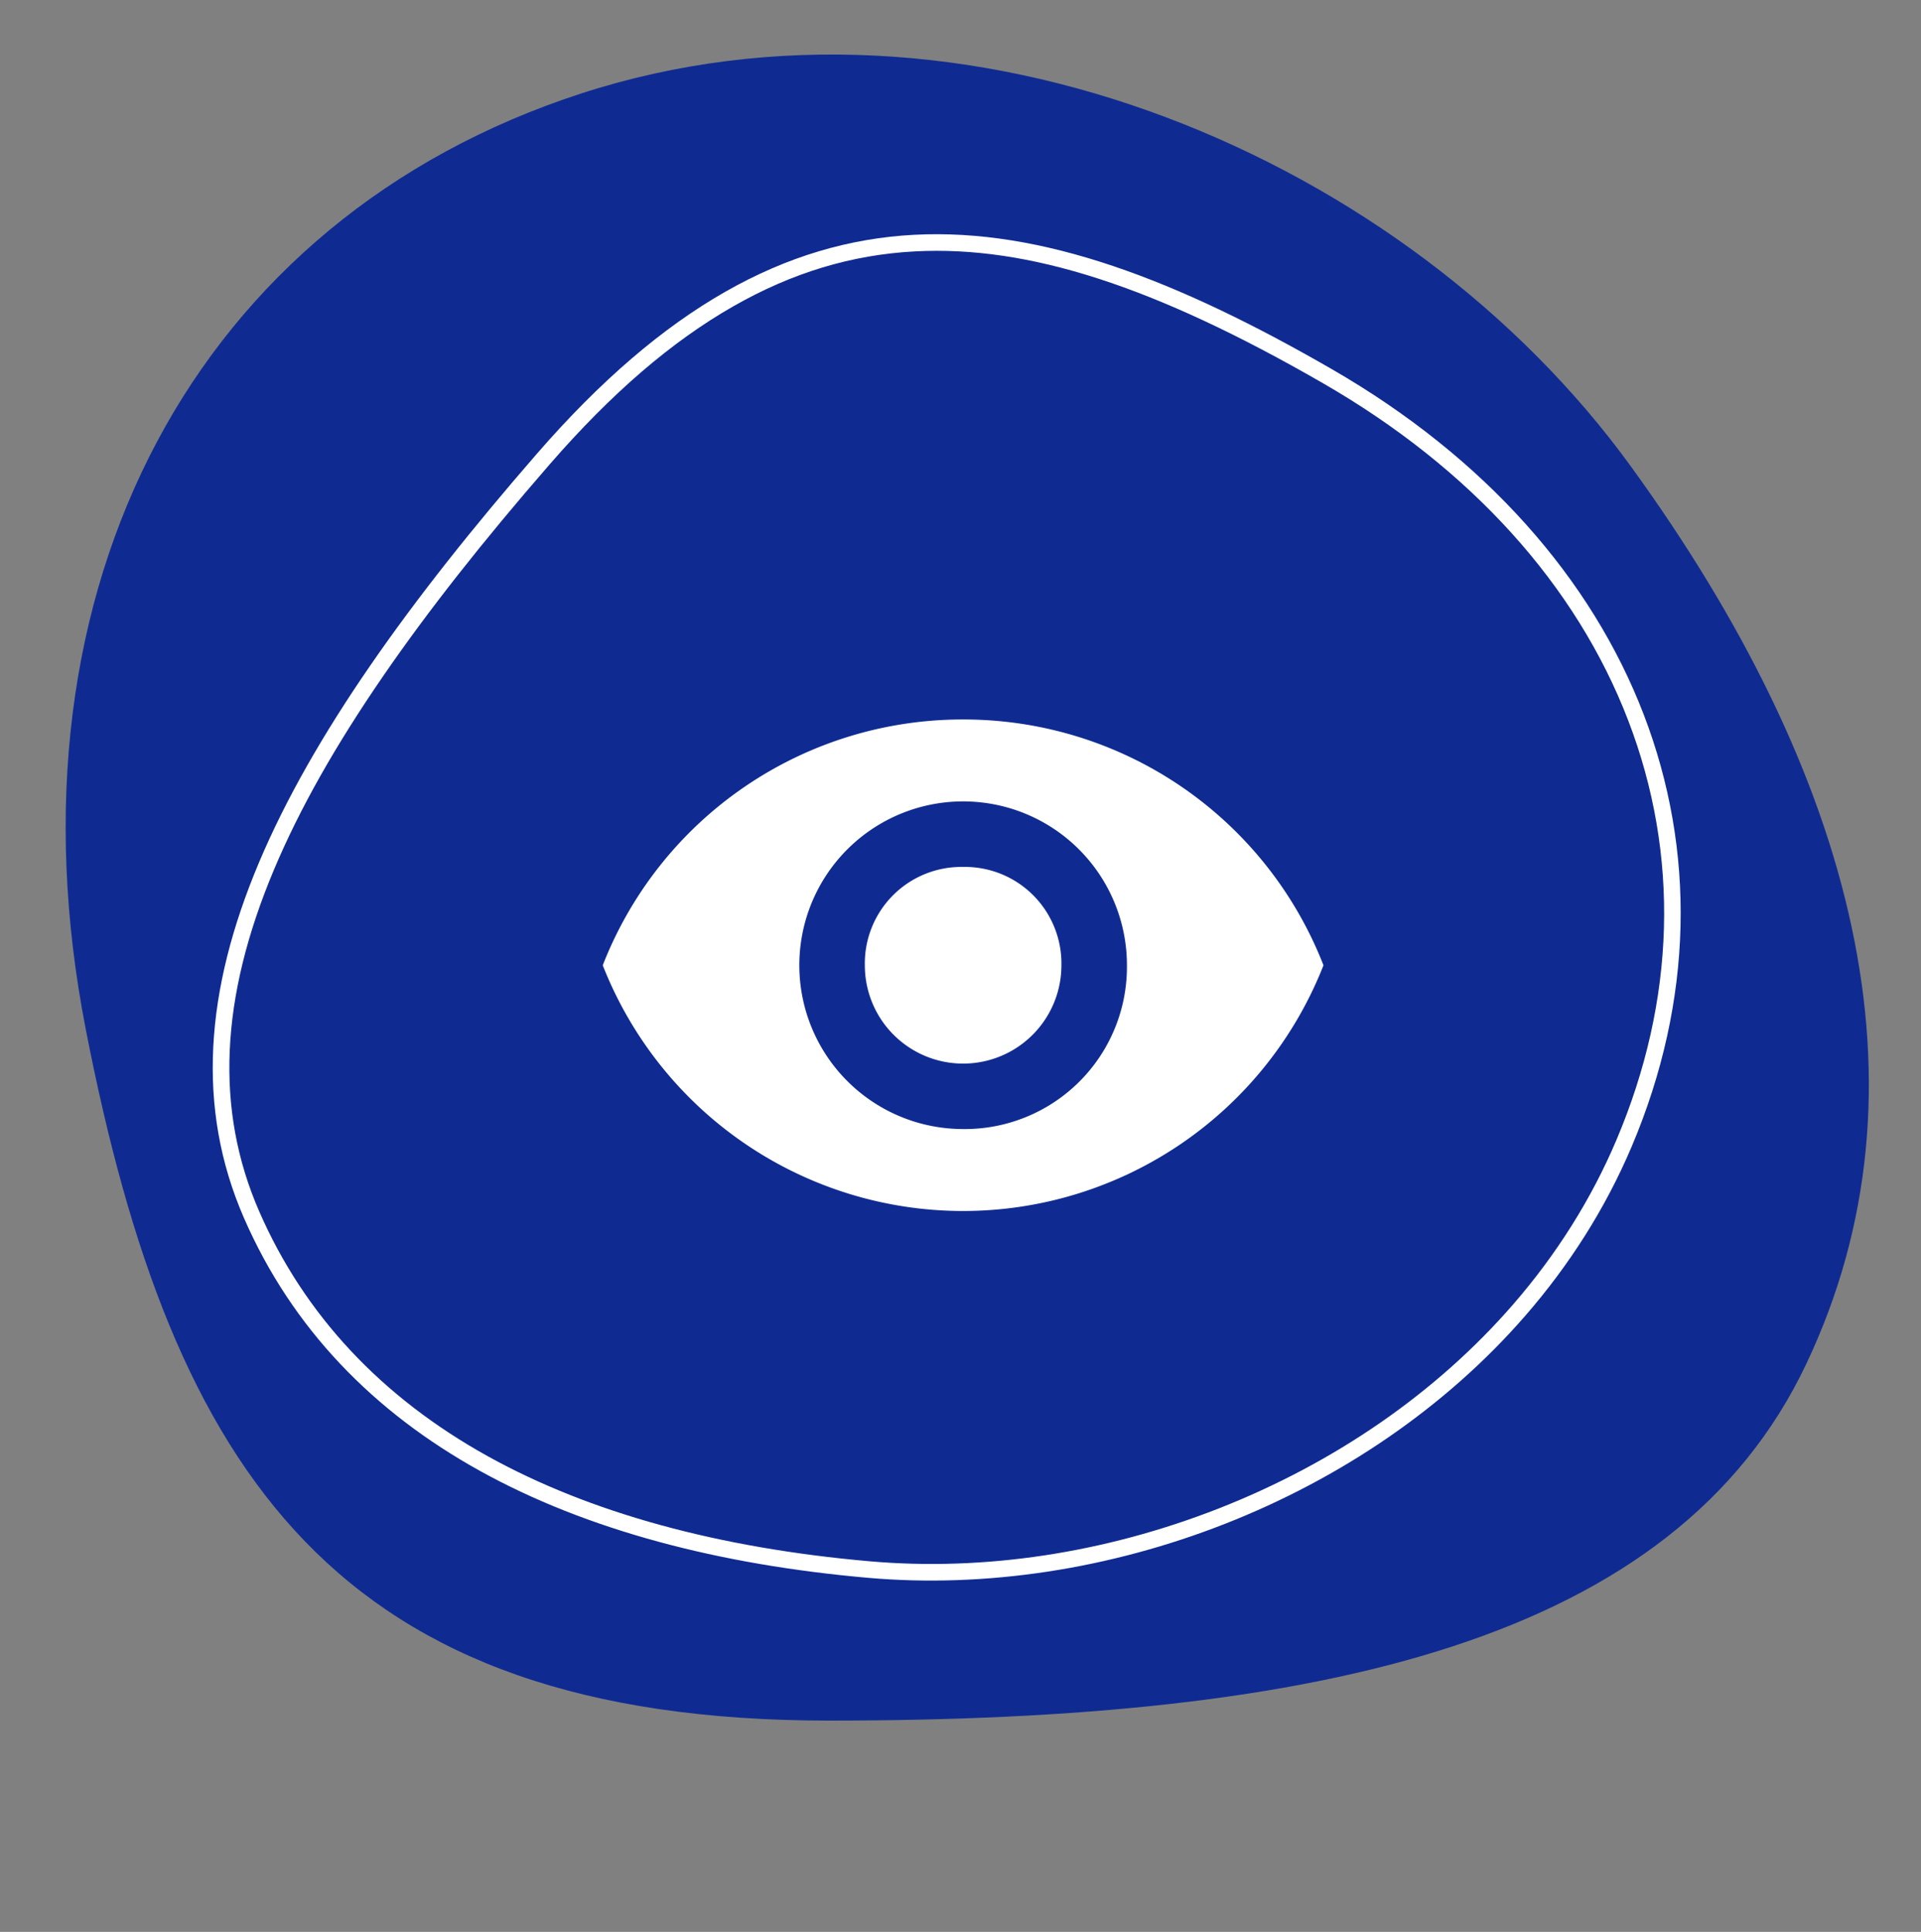 <svg xmlns="http://www.w3.org/2000/svg" width="115.677" height="116.319" viewBox="0 0 115.677 116.319">
  <rect x="0" y="0" width="115.677" height="116.319" fill="#808080" stroke="none"/>
  <g id="Group_7224" data-name="Group 7224" transform="translate(-215.774 -3065.564)">
    <path id="Path_6689" data-name="Path 6689" d="M36-2.287c23.129-7.527,49.712,3.837,63.211,22.42s18.486,37.446,10.565,54.1S80.614,95.675,50.939,95.675,11.4,80.774,6.189,54.064,12.868,5.24,36-2.287Z" transform="translate(214.751 3073.486)" fill="#0f2b92"/>
    <g id="Path_6698" data-name="Path 6698" transform="translate(331.451 3117.373) rotate(131)" fill="none">
      <path d="M24.421,1.851C42.629-4.074,63.555,4.871,74.182,19.5S88.735,48.979,82.5,62.093,59.543,78.969,36.183,78.969,5.059,67.239.955,46.212,6.213,7.776,24.421,1.851Z" stroke="none"/>
      <path d="M 36.315 1 C 32.302 1 28.404 1.606 24.73 2.802 C 16.026 5.635 9.274 11.18 5.204 18.838 C 1.102 26.557 -0.028 35.956 1.937 46.021 C 4.182 57.527 7.307 64.855 12.067 69.781 C 14.719 72.525 17.88 74.515 21.731 75.864 C 25.775 77.281 30.502 77.969 36.183 77.969 C 42.321 77.969 47.588 77.712 52.286 77.183 C 57.382 76.609 61.688 75.731 65.452 74.499 C 73.454 71.878 78.735 67.68 81.596 61.664 C 84.515 55.524 85.218 48.764 83.686 41.573 C 82.227 34.729 78.757 27.5 73.373 20.088 C 69.305 14.489 63.709 9.728 57.189 6.32 C 50.53 2.84 43.311 1 36.315 1 M 36.315 0 C 51.087 0 65.821 7.991 74.182 19.5 C 84.809 34.129 88.735 48.979 82.499 62.093 C 76.263 75.207 59.543 78.969 36.183 78.969 C 12.823 78.969 5.059 67.239 0.955 46.212 C -3.149 25.186 6.213 7.776 24.421 1.851 C 28.304 0.587 32.311 0 36.315 0 Z" stroke="none" fill="#fff"/>
    </g>
    <path id="Path_6697" data-name="Path 6697" d="M22.7,4.5A23.243,23.243,0,0,0,1,19.3a23.312,23.312,0,0,0,43.4,0A23.243,23.243,0,0,0,22.7,4.5Zm0,24.66A9.864,9.864,0,1,1,32.565,19.3,9.768,9.768,0,0,1,22.7,29.16Zm0-15.782A5.813,5.813,0,0,0,16.782,19.3a5.918,5.918,0,1,0,11.837,0A5.813,5.813,0,0,0,22.7,13.378Z" transform="translate(251.07 3104.384)" fill="#fff"/>
  </g>
</svg>
